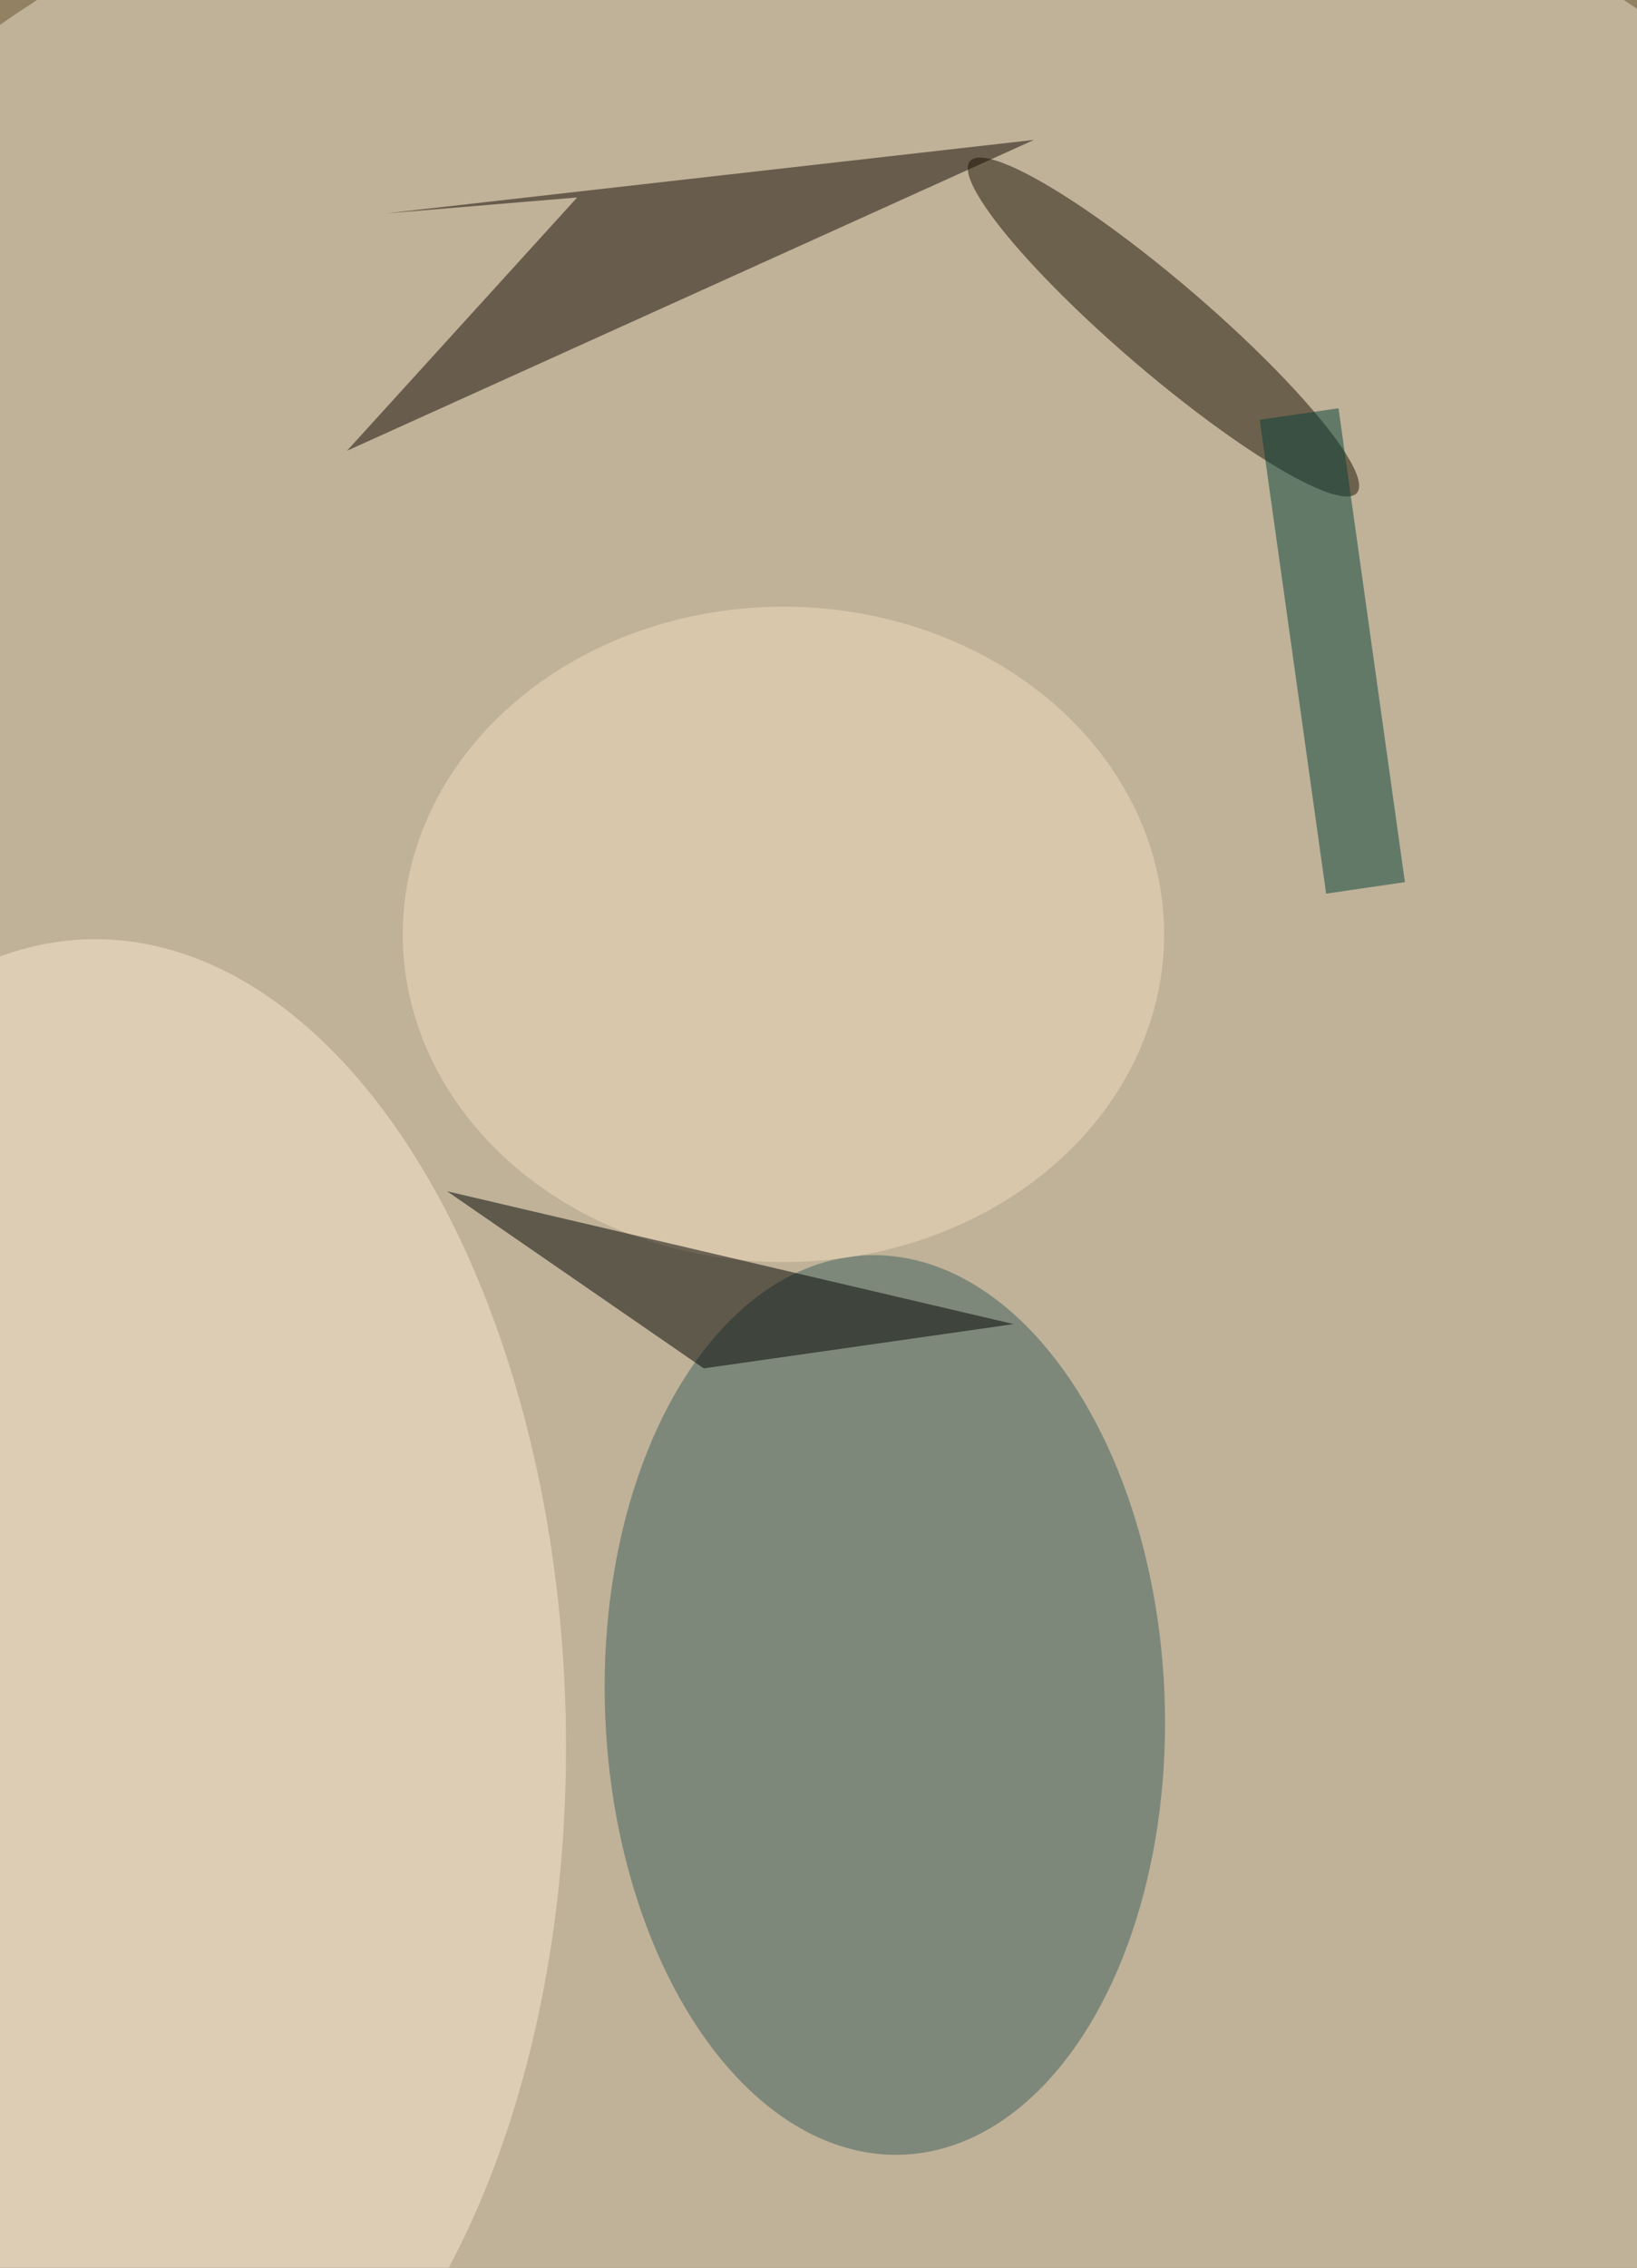 <svg xmlns="http://www.w3.org/2000/svg" width="299" height="414"><g filter="blur(12px)"><rect width="200%" height="200%" x="-50%" y="-50%" fill="#928162"/><rect width="100%" height="100%" fill="#928162"/><g fill-opacity=".5" transform="translate(.8 .8)scale(1.617)"><circle r="1" fill="#ece4ce" transform="rotate(-100.8 100.4 27.6)scale(158.199 162.087)"/><circle r="1" fill="#3e5f5d" transform="rotate(177.7 47.8 97)scale(31.612 50.814)"/><circle r="1" fill="#fbe8d1" transform="rotate(178.7 4.7 97.3)scale(51.811 88.941)"/><path fill="#120700" d="m64.7 21.8-21.6 1.8 73.2-8.3-77.6 35.1z"/><circle r="1" fill="#1b1100" transform="rotate(-139.4 72.2 -6)scale(28.781 5.121)"/><ellipse cx="88" cy="105" fill="#f2ddbe" rx="43" ry="37"/><path fill="#064039" d="m158.2 99.1-8.9 1.3-7.5-53.5 8.9-1.3z"/><path d="m50 134 64 15-35 5z"/></g></g></svg>
